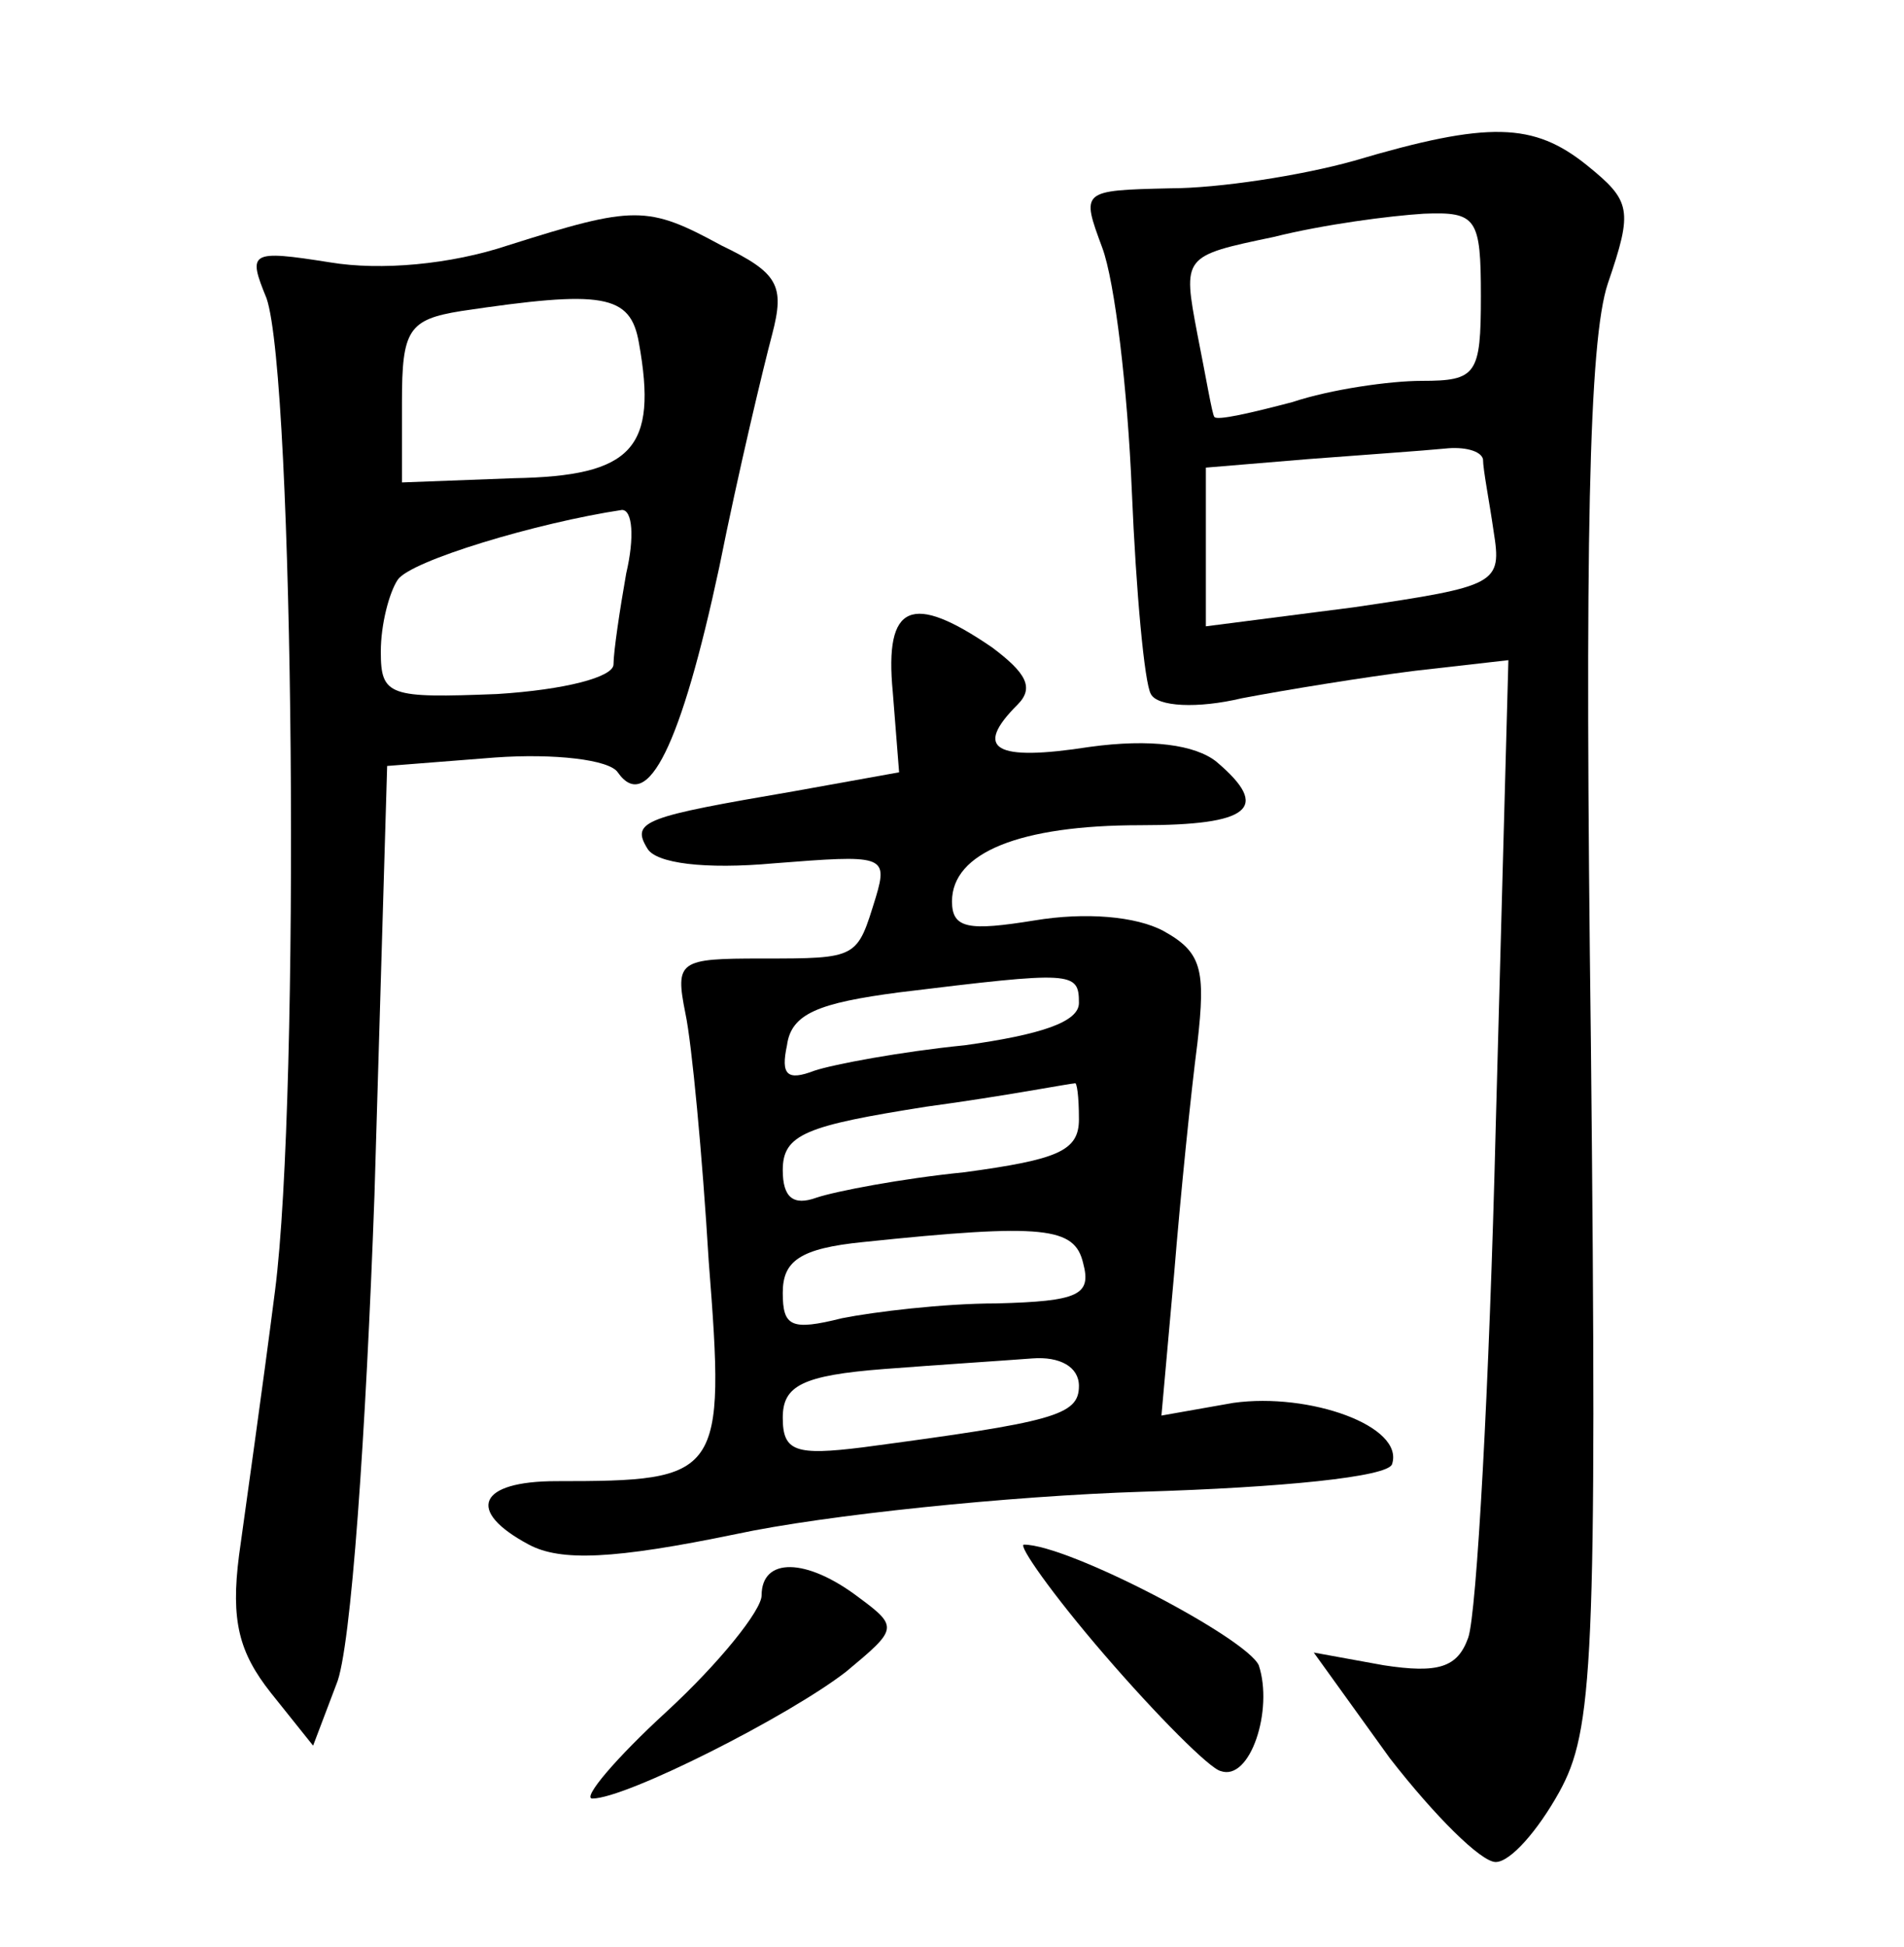 <?xml version="1.0" standalone="no"?>
<!DOCTYPE svg PUBLIC "-//W3C//DTD SVG 20010904//EN"
 "http://www.w3.org/TR/2001/REC-SVG-20010904/DTD/svg10.dtd">
<svg version="1.0" xmlns="http://www.w3.org/2000/svg"
 width="90pt" height="92pt" viewBox="0 0 90 92"
 preserveAspectRatio="xMidYMid meet">
<g transform="translate(0,92) scale(0.1,-0.1)"
fill="#000000" stroke="none">
<path d="M640 844 c-25 -7 -64 -13 -87 -13 -42 -1 -42 -1 -32 -28 6 -16 12
-67 14 -115 2 -48 6 -91 9 -96 3 -6 22 -7 43 -2 21 4 58 10 82 13 l44 5 -6
-221 c-3 -122 -9 -230 -13 -241 -5 -14 -14 -17 -40 -13 l-33 6 36 -50 c21 -27
43 -49 50 -49 7 0 20 15 30 33 16 29 18 60 15 354 -3 237 -1 332 8 359 12 35
11 39 -10 56 -25 20 -46 21 -110 2z m60 -64 c0 -37 -2 -40 -28 -40 -15 0 -43
-4 -61 -10 -19 -5 -36 -9 -37 -7 -1 1 -4 19 -8 39 -7 37 -7 37 36 46 24 6 55
10 71 11 25 1 27 -2 27 -39z m1 -77 c0 -5 3 -20 5 -34 4 -25 2 -26 -66 -36
l-70 -9 0 37 0 38 48 4 c26 2 55 4 65 5 9 1 17 -1 18 -5z"/>
<path d="M240 804 c-27 -9 -60 -12 -84 -8 -38 6 -39 5 -30 -17 13 -38 16 -376
4 -469 -6 -47 -14 -103 -17 -125 -4 -31 0 -46 15 -65 l20 -25 11 29 c7 16 14
120 18 231 l6 203 51 4 c28 2 54 -1 58 -7 14 -20 30 13 48 97 9 45 21 95 25
110 6 23 3 29 -24 42 -35 19 -41 19 -101 0z m62 -46 c9 -50 -3 -63 -59 -64
l-53 -2 0 38 c0 34 3 39 28 43 67 10 80 8 84 -15z m-6 -109 c-3 -17 -6 -37 -6
-43 0 -6 -23 -12 -55 -14 -51 -2 -55 -1 -55 20 0 13 4 28 8 34 6 9 66 27 106
33 5 0 6 -13 2 -30z"/>
<path d="M422 593 l3 -38 -50 -9 c-70 -12 -77 -14 -69 -27 4 -7 27 -10 60 -7
51 4 54 4 48 -16 -9 -29 -8 -29 -54 -29 -39 0 -41 -1 -36 -26 3 -14 8 -67 11
-117 8 -102 6 -104 -72 -104 -37 0 -43 -14 -13 -30 15 -8 40 -7 98 5 42 9 129
18 192 20 66 2 116 7 118 13 6 18 -39 34 -75 29 l-34 -6 6 67 c3 37 8 86 11
109 4 35 2 43 -16 53 -13 7 -37 9 -61 5 -31 -5 -39 -4 -39 9 0 23 32 36 89 36
52 0 62 8 36 30 -10 8 -31 11 -60 7 -45 -7 -55 -1 -34 20 8 8 4 15 -12 27 -38
26 -51 21 -47 -21z m88 -147 c0 -9 -18 -15 -54 -20 -30 -3 -62 -9 -71 -12 -13
-5 -16 -2 -13 12 2 15 15 20 53 25 82 10 85 10 85 -5z m0 -55 c0 -15 -10 -19
-54 -25 -30 -3 -61 -9 -70 -12 -11 -4 -16 0 -16 13 0 17 11 21 68 30 37 5 68
11 70 11 1 1 2 -6 2 -17z m2 -68 c4 -15 -2 -18 -41 -19 -25 0 -58 -4 -73 -7
-24 -6 -28 -4 -28 12 0 15 8 21 38 24 86 9 100 7 104 -10z m-2 -58 c0 -14 -12
-17 -102 -29 -32 -4 -38 -2 -38 14 0 15 9 20 48 23 26 2 57 4 70 5 13 1 22 -4
22 -13z"/>
<path d="M522 138 c25 -29 50 -54 55 -55 14 -5 25 29 18 50 -6 13 -90 57 -111
57 -3 0 13 -23 38 -52z"/>
<path d="M360 166 c0 -7 -20 -32 -45 -55 -24 -22 -40 -41 -35 -41 16 0 93 39
120 60 24 20 25 21 6 35 -25 19 -46 19 -46 1z"/>
</g>
</svg>
